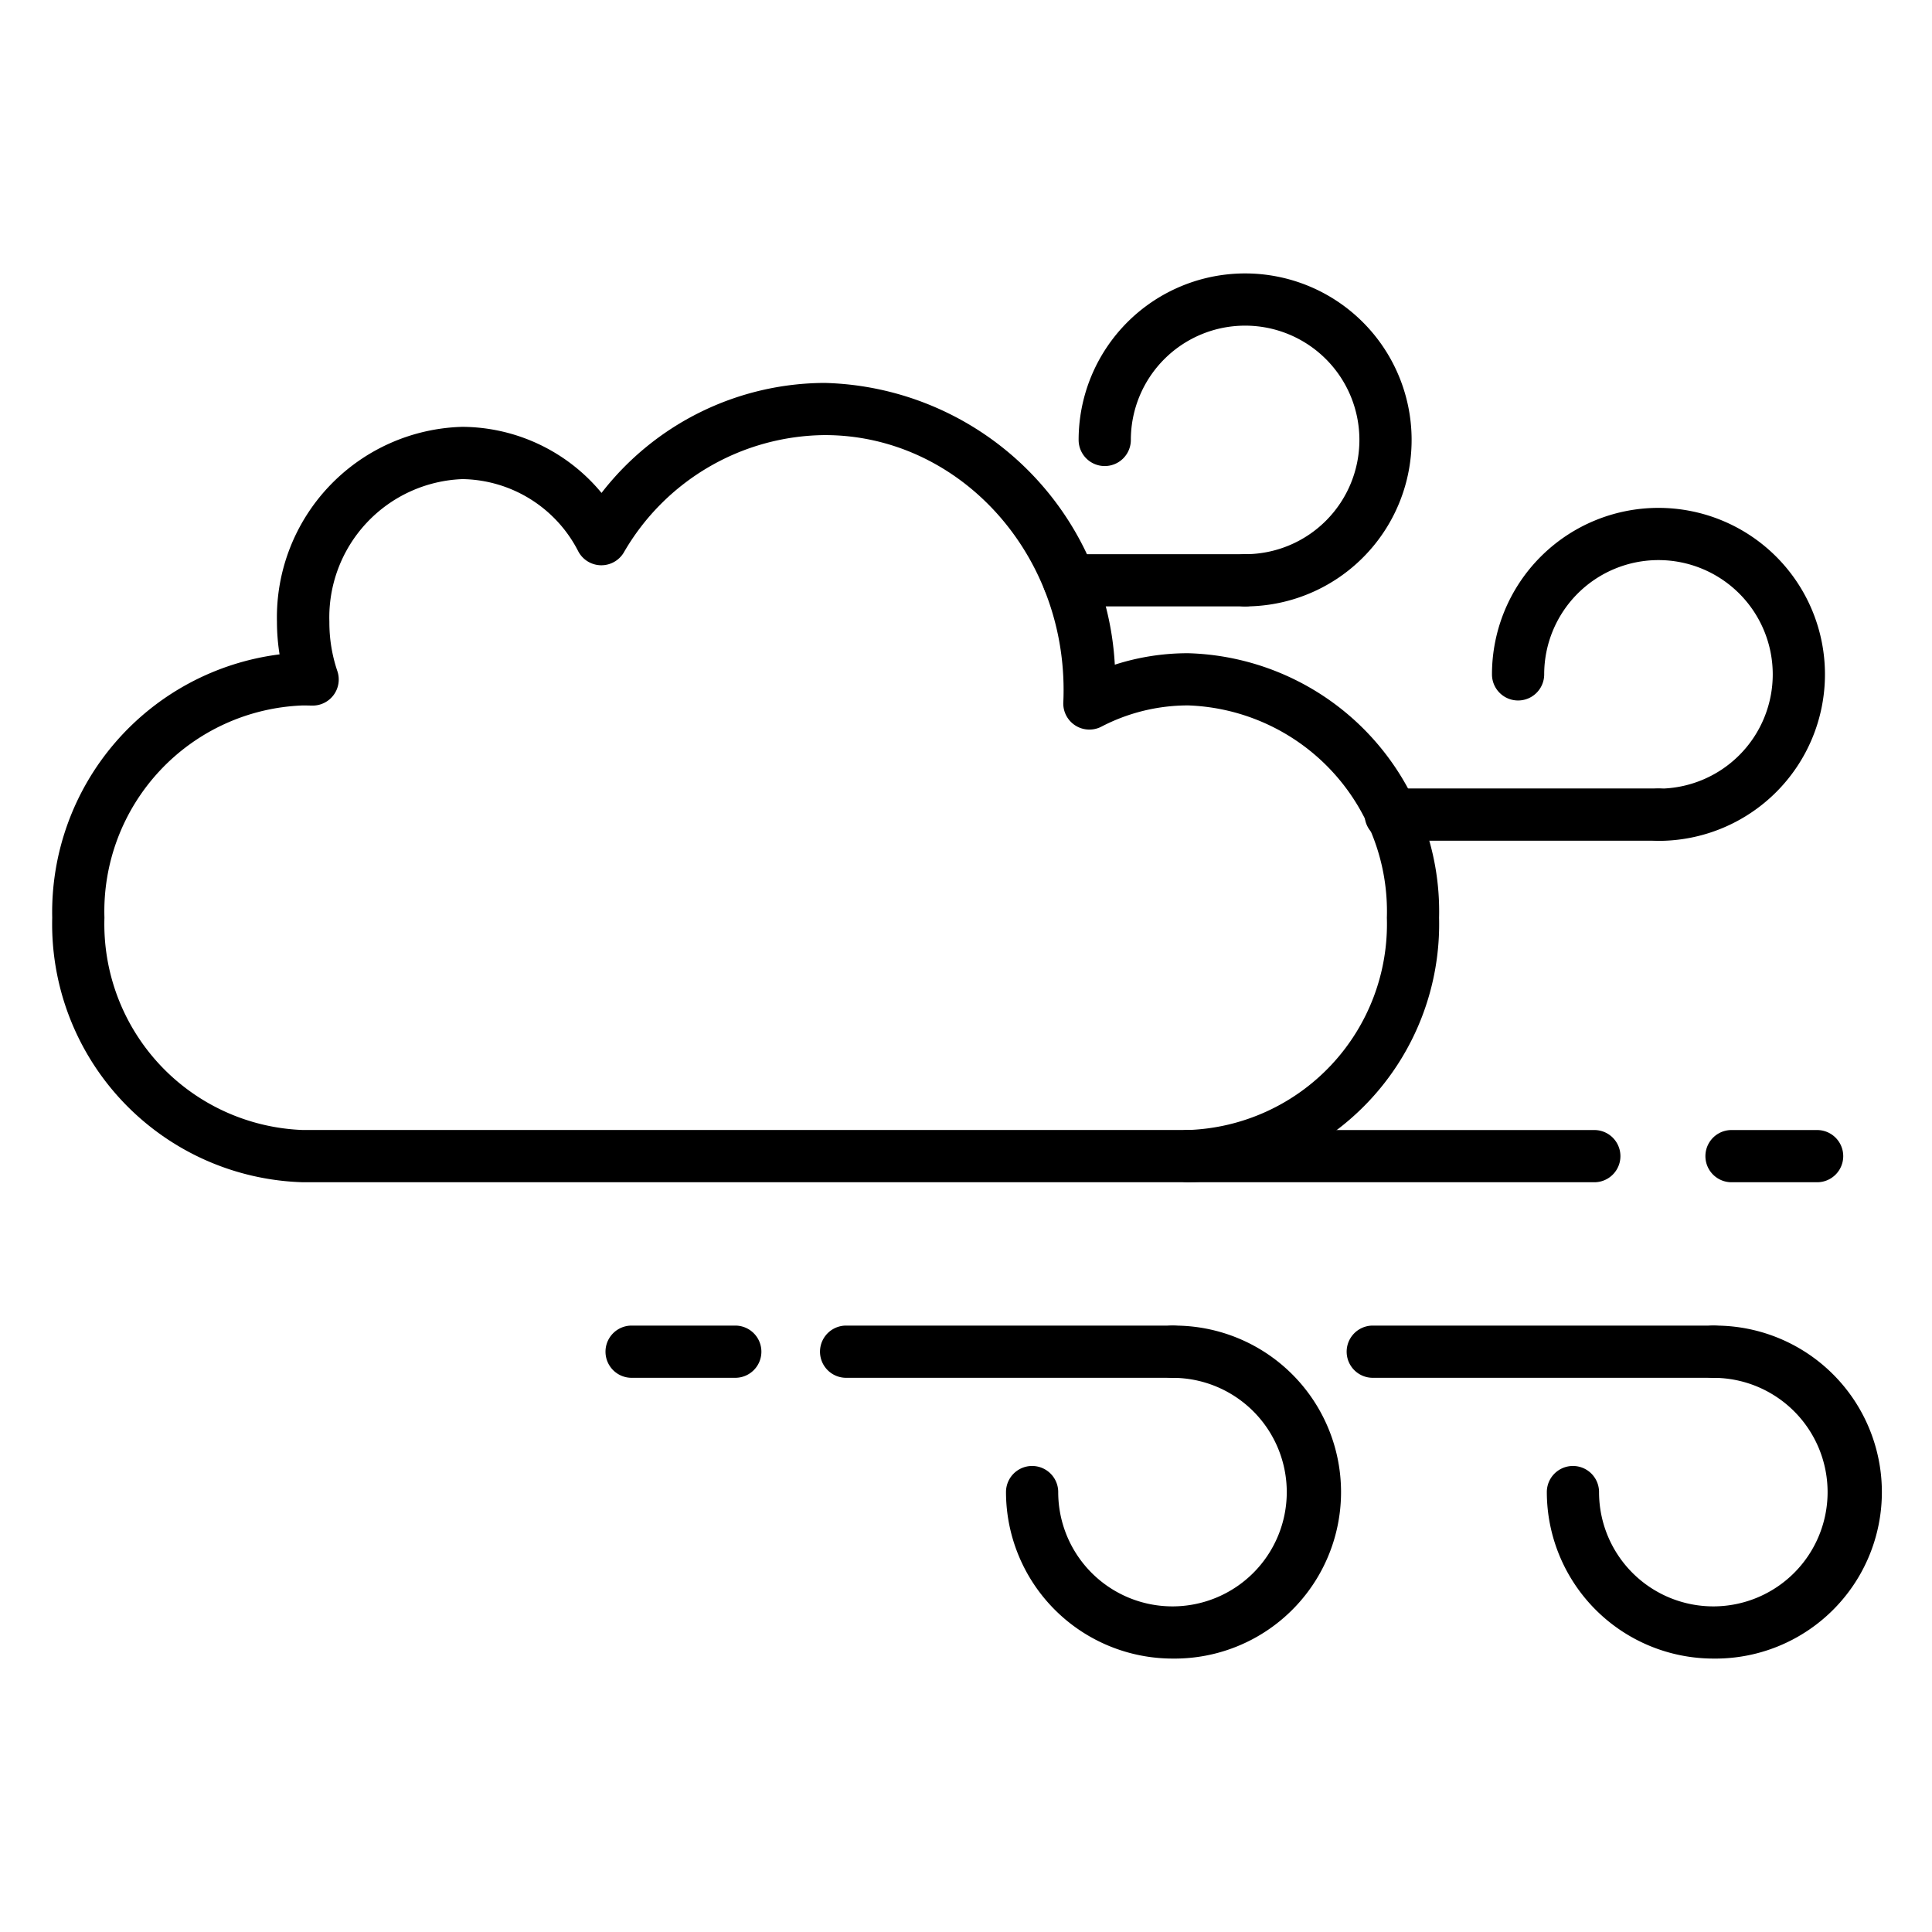 <?xml version="1.0"?>
<svg xmlns="http://www.w3.org/2000/svg" viewBox="0 0 74 74" width="512" height="512"><g id="Icons"><path d="M44.908,63.527a6.384,6.384,0,0,1-6.376-6.377,1,1,0,0,1,2,0,4.377,4.377,0,1,0,4.376-4.376,1,1,0,0,1,0-2,6.377,6.377,0,1,1,0,12.753Z"/><path d="M28.163,52.773H24.192a1,1,0,1,1,0-2h3.971a1,1,0,1,1,0,2Z"/><path d="M44.908,52.773h-12.5a1,1,0,1,1,0-2h12.5a1,1,0,0,1,0,2Z"/><path d="M65.623,63.527a6.384,6.384,0,0,1-6.376-6.377,1,1,0,0,1,2,0,4.377,4.377,0,1,0,4.376-4.376,1,1,0,0,1,0-2,6.377,6.377,0,1,1,0,12.753Z"/><path d="M65.623,52.773H52.58a1,1,0,0,1,0-2H65.623a1,1,0,0,1,0,2Z"/><path d="M63.523,32.207a1,1,0,0,1,0-2,4.377,4.377,0,1,0-4.377-4.377,1,1,0,0,1-2,0,6.377,6.377,0,1,1,6.377,6.377Z"/><path d="M63.525,32.2H53.268a1,1,0,1,1,0-2H63.525a1,1,0,0,1,0,2Z"/><path d="M47.69,23.227a1,1,0,0,1,0-2,4.377,4.377,0,1,0-4.376-4.376,1,1,0,1,1-2,0,6.377,6.377,0,1,1,6.376,6.376Z"/><path d="M47.687,23.227H40.94a1,1,0,0,1,0-2h6.747a1,1,0,0,1,0,2Z"/><path d="M45.508,45.283H11.61A9.892,9.892,0,0,1,2,35.151a9.956,9.956,0,0,1,8.708-10.087,7.925,7.925,0,0,1-.1-1.245,7.3,7.3,0,0,1,7.1-7.47A6.962,6.962,0,0,1,23.04,18.88a10.854,10.854,0,0,1,8.549-4.213A11.421,11.421,0,0,1,42.7,25.459a9.12,9.12,0,0,1,2.81-.439,9.892,9.892,0,0,1,9.61,10.132A9.892,9.892,0,0,1,45.508,45.283ZM11.61,27.02A7.893,7.893,0,0,0,4,35.151a7.893,7.893,0,0,0,7.61,8.131h33.9a7.893,7.893,0,0,0,7.61-8.131,7.893,7.893,0,0,0-7.61-8.132,7.177,7.177,0,0,0-3.325.814,1,1,0,0,1-1.458-.937c.008-.153.011-.311.011-.469,0-5.383-4.1-9.762-9.147-9.762a8.975,8.975,0,0,0-7.7,4.5,1,1,0,0,1-1.741-.045,5.065,5.065,0,0,0-4.434-2.769,5.3,5.3,0,0,0-5.1,5.47A5.774,5.774,0,0,0,12.92,25.7a1,1,0,0,1-.983,1.325C11.831,27.024,11.72,27.02,11.61,27.02Z"/><path d="M69.6,45.283H66.321a1,1,0,0,1,0-2H69.6a1,1,0,0,1,0,2Z"/><path d="M61.066,45.283H45.508a1,1,0,0,1,0-2H61.066a1,1,0,0,1,0,2Z"/></g></svg>
